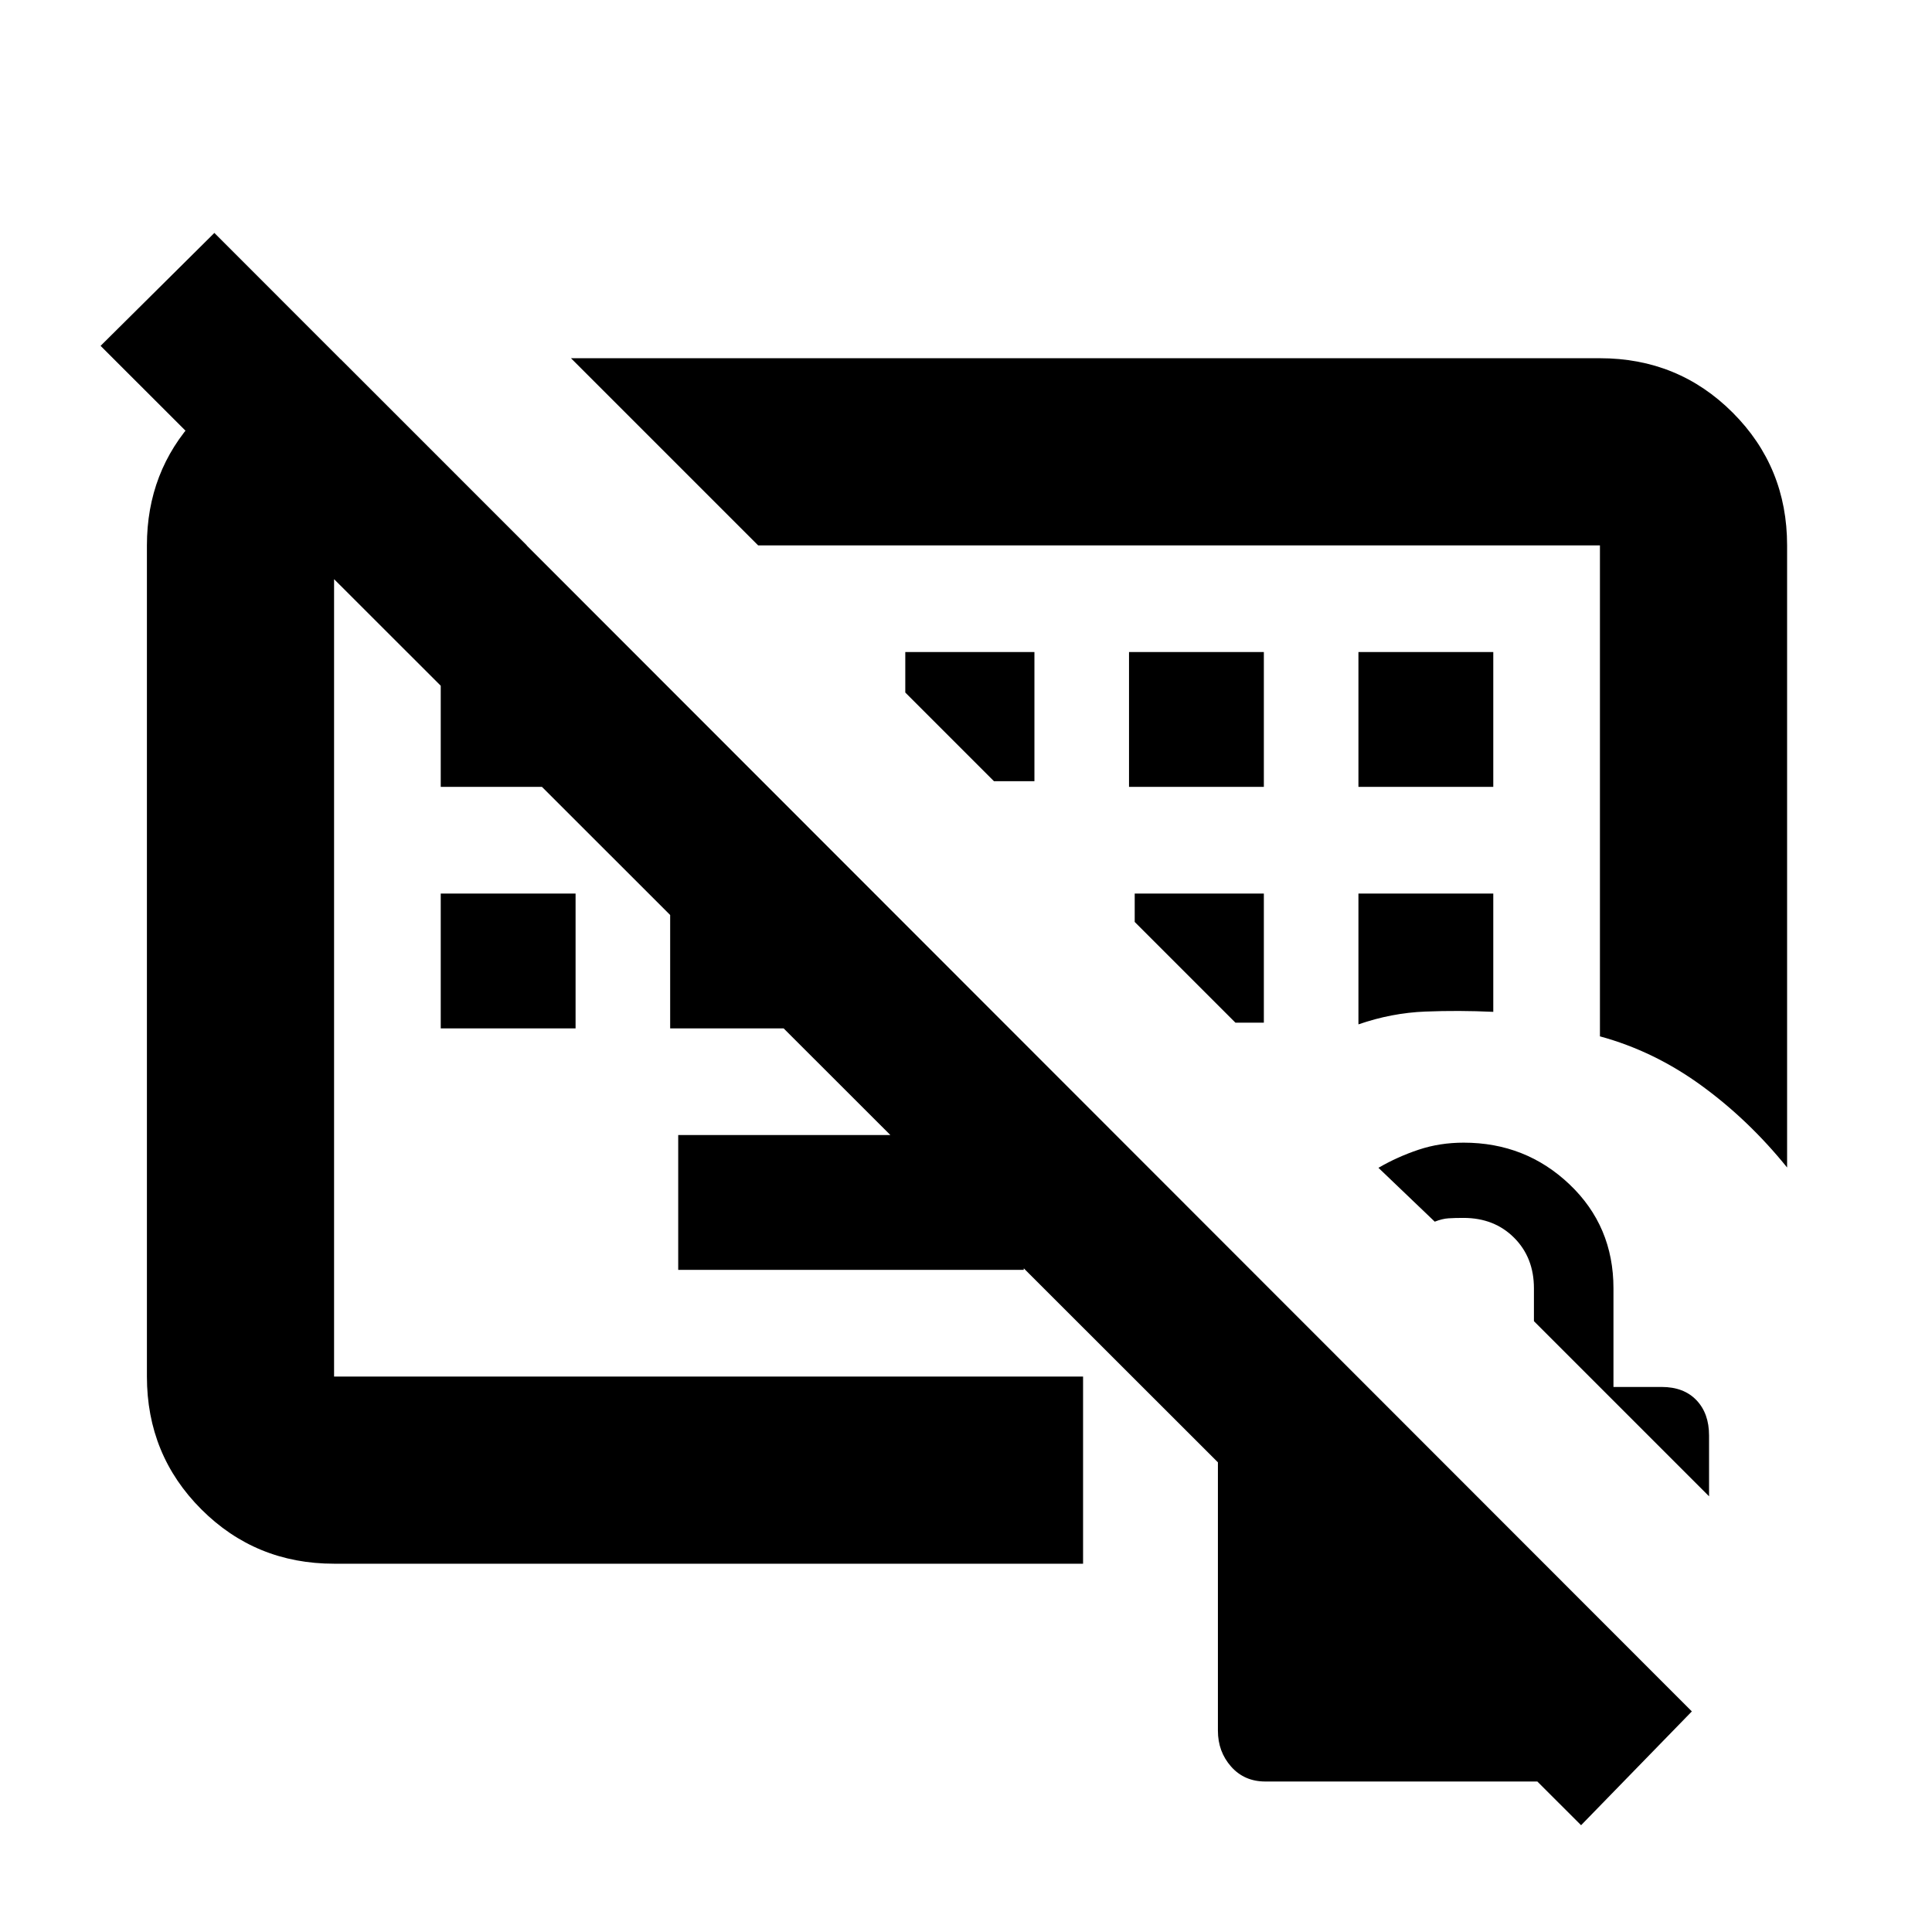 <svg xmlns="http://www.w3.org/2000/svg" height="20" viewBox="0 -960 960 960" width="20"><path d="M339.83-472.33ZM508.69-329H337v-67h171.69v67ZM219-449v-67h67v67h-67Zm114 0v-67h67v67h-67ZM219-569v-67h67v67h-67Zm342 0h67v-67h-67v67Zm114 0h67v-67h-67v67Zm0 118q16.5-5.7 33.22-6.36 16.71-.66 33.78.14V-516h-67v65Zm-47-.83V-516h-64.17v14.11l50.06 50.06H628Zm-114-120V-636h-64.17v20.11l44.06 44.06H514ZM785.63-53.06 49.98-788.15l56.54-56.11 734.15 734.65-55.04 56.55ZM503.54-561.11ZM888-379.87q-19.09-23.65-42.62-40.76-23.53-17.11-50.38-24.41V-689H376.72l-93-93H795q38.94 0 65.97 27.03T888-689v309.13ZM166-183q-38.94 0-65.97-27.03T73-276v-413q0-36.73 24.2-62.89 24.21-26.15 59.76-29.55h12.39L261.78-689H166v413h372.17v93H166ZM628.74-74.78q-10.45 0-17.01-7.41-6.56-7.41-6.56-17.88V-246.7q0-9.88 5.15-16.44 5.15-6.56 15.03-7.69h54.11l94.56 94.57v101.48H628.74ZM849.22-216.5l-87.02-87.02v-16.31q0-15.3-9.85-25.15-9.85-9.85-25.15-9.85-4.31 0-7.43.2-3.13.2-6.85 1.67l-27.98-26.76q9.47-5.5 19.97-9 10.5-3.5 22.39-3.5 30.79 0 52.61 20.75 21.81 20.75 21.81 51.64v49h23.93q11.02 0 17.29 6.56 6.28 6.56 6.28 17.57v30.2Z"/></svg>